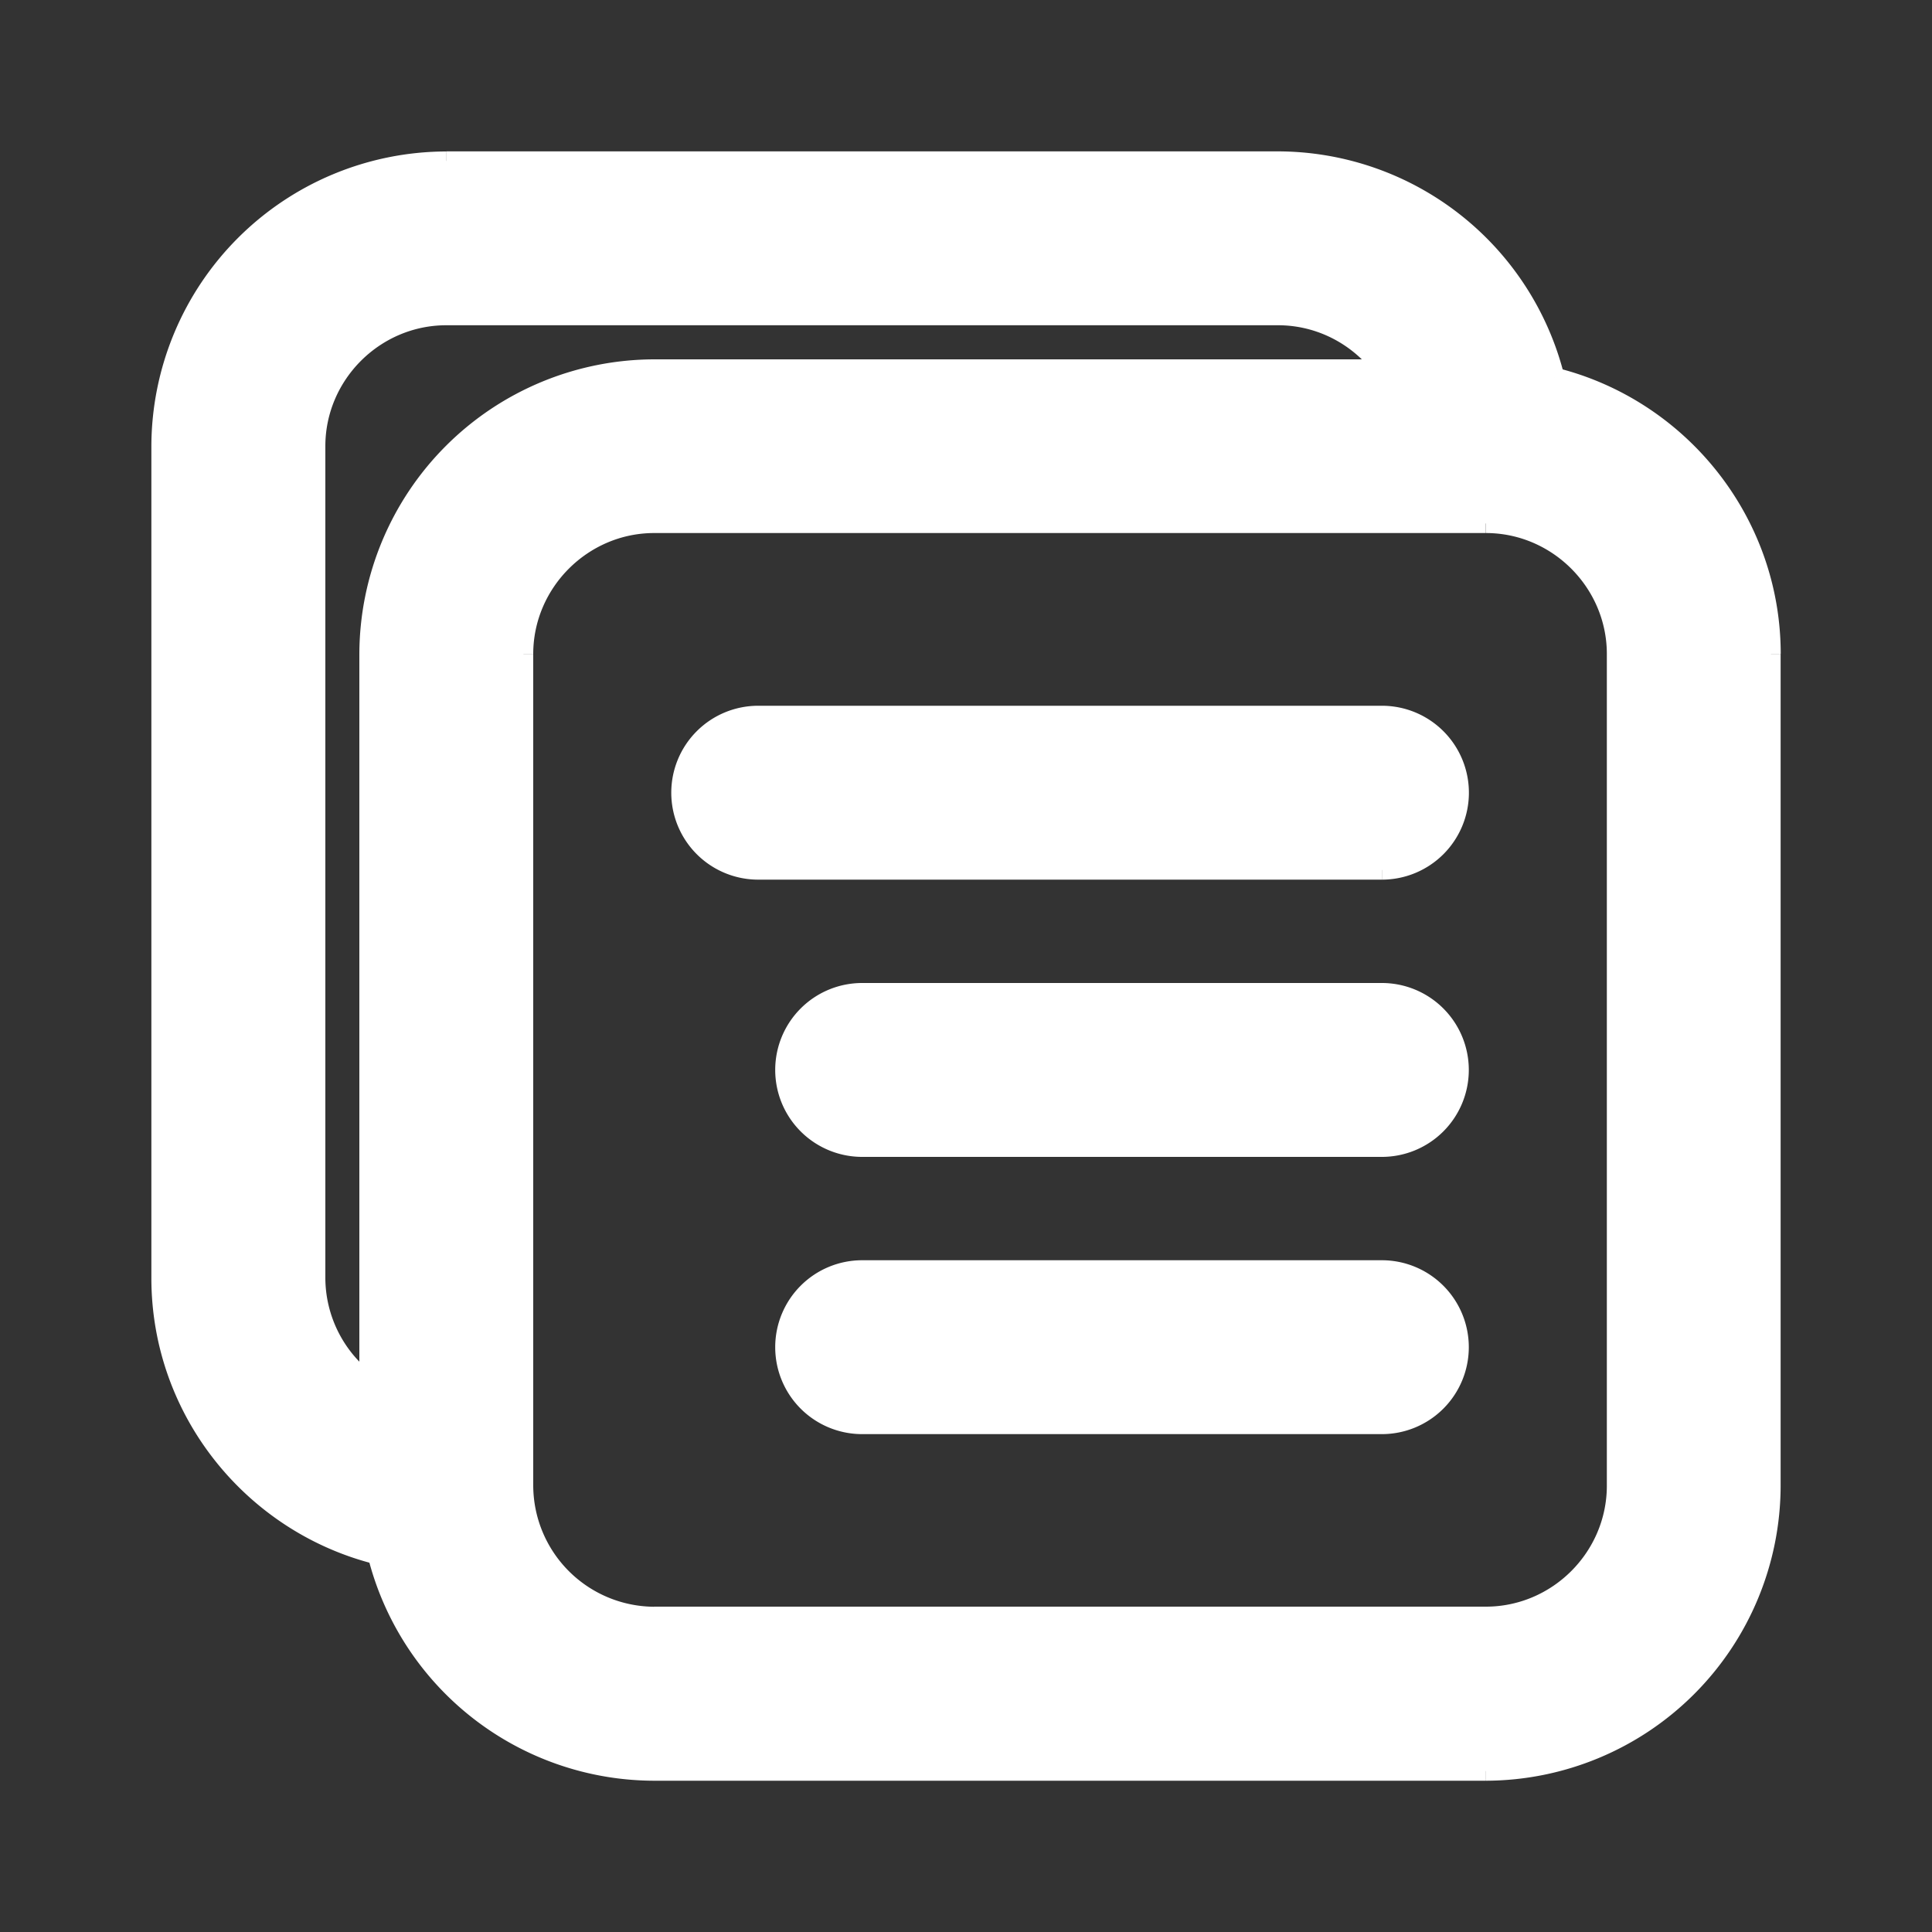 <svg width="20" height="20" viewBox="0 0 20 20" fill="none" xmlns="http://www.w3.org/2000/svg">
    <rect x="0" y="0" width="20" height="20" fill="#333333" stroke="none"/>
    <path d="M7.848 7.406a.8.8 0 0 0 0 1.6h6.457a.8.8 0 1 0 0-1.6H7.848zM8.924 10.276a.8.8 0 0 0 0 1.6h5.38a.8.8 0 1 0 0-1.6h-5.38zM8.924 13.146a.8.8 0 1 0 0 1.6h5.38a.8.8 0 1 0 0-1.6h-5.38z" fill="#fff"/>
    <path fill-rule="evenodd" clip-rule="evenodd" d="M4.619 1.667a2.959 2.959 0 0 0-2.952 2.952v8.61c0 1.38.956 2.544 2.24 2.865a2.961 2.961 0 0 0 2.864 2.24h8.61a2.959 2.959 0 0 0 2.952-2.953v-8.61c0-1.38-.956-2.544-2.24-2.865a2.961 2.961 0 0 0-2.864-2.24h-8.61zM3.267 4.619c0-.742.61-1.352 1.352-1.352h8.61c.443 0 .84.218 1.087.552H6.771A2.959 2.959 0 0 0 3.82 6.771v7.545a1.354 1.354 0 0 1-.552-1.087v-8.61zm2.152 2.152c0-.742.61-1.352 1.352-1.352h8.61c.742 0 1.352.61 1.352 1.352v8.61c0 .742-.61 1.352-1.352 1.352H6.77c-.742 0-1.352-.61-1.352-1.352v-8.61z" fill="#fff"/>
    <path d="m3.906 16.094.097-.025a.1.1 0 0 0-.072-.072l-.025.097zM16.094 3.906l-.097.025a.1.1 0 0 0 .072.072l.025-.097zm-1.778-.087v.1a.1.1 0 0 0 .08-.16l-.08.06zM3.82 14.316l-.06.08a.1.1 0 0 0 .16-.08h-.1zM1.767 4.62a2.859 2.859 0 0 1 2.852-2.852v-.2a3.059 3.059 0 0 0-3.052 3.052h.2zm0 8.61v-8.61h-.2v8.61h.2zm2.164 2.768a2.861 2.861 0 0 1-2.164-2.768h-.2c0 1.427.988 2.63 2.315 2.962l.049-.194zm2.84 2.236a2.861 2.861 0 0 1-2.768-2.164l-.194.049a3.061 3.061 0 0 0 2.962 2.315v-.2zm8.61 0H6.77v.2h8.61v-.2zm2.852-2.852a2.859 2.859 0 0 1-2.852 2.852v.2a3.059 3.059 0 0 0 3.052-3.052h-.2zm0-8.61v8.61h.2v-8.61h-.2zM16.07 4.003a2.861 2.861 0 0 1 2.164 2.768h.2c0-1.427-.988-2.63-2.315-2.962l-.049.194zm-2.84-2.236c1.333 0 2.458.924 2.768 2.164l.194-.049a3.061 3.061 0 0 0-2.962-2.315v.2zm-8.61 0h8.61v-.2h-8.61v.2zm0 1.4c-.797 0-1.452.655-1.452 1.452h.2c0-.687.565-1.252 1.252-1.252v-.2zm8.61 0h-8.61v.2h8.61v-.2zm1.168.593a1.454 1.454 0 0 0-1.168-.593v.2c.41 0 .777.201 1.007.512l.16-.12zm-7.626.16h7.545v-.2H6.771v.199zM3.92 6.77A2.859 2.859 0 0 1 6.771 3.92v-.2A3.059 3.059 0 0 0 3.72 6.771h.2zm0 7.545V6.771h-.2v7.545h.2zm-.752-1.087c0 .476.234.902.593 1.168l.118-.161a1.254 1.254 0 0 1-.511-1.007h-.2zm0-8.61v8.61h.2v-8.61h-.2zm3.604.7c-.797 0-1.452.655-1.452 1.452h.2c0-.686.566-1.252 1.252-1.252v-.2zm8.61 0H6.77v.2h8.61v-.2zm1.452 1.452c0-.797-.655-1.452-1.452-1.452v.2c.687 0 1.252.566 1.252 1.252h.2zm0 8.61v-8.61h-.2v8.61h.2zm-1.452 1.452c.797 0 1.452-.655 1.452-1.452h-.2c0 .687-.565 1.252-1.252 1.252v.2zm-8.61 0h8.61v-.2H6.77v.2zM5.32 15.381c0 .797.655 1.452 1.452 1.452v-.2a1.259 1.259 0 0 1-1.252-1.252h-.2zm0-8.61v8.61h.2v-8.61h-.2zm1.829 1.435a.7.7 0 0 1 .7-.7v-.2a.9.9 0 0 0-.9.9h.2zm.7.7a.7.7 0 0 1-.7-.7h-.2a.9.9 0 0 0 .9.9v-.2zm6.457 0H7.848v.2h6.457v-.2zm.7-.7a.7.7 0 0 1-.7.7v.2a.9.9 0 0 0 .9-.9h-.2zm-.7-.7a.7.7 0 0 1 .7.7h.2a.9.9 0 0 0-.9-.9v.2zm-6.457 0h6.457v-.2H7.848v.2zm.376 3.57a.7.7 0 0 1 .7-.7v-.2a.9.9 0 0 0-.9.9h.2zm.7.7a.7.7 0 0 1-.7-.7h-.2a.9.9 0 0 0 .9.9v-.2zm5.38 0h-5.38v.2h5.38v-.2zm.7-.7a.7.7 0 0 1-.7.7v.2a.9.9 0 0 0 .9-.9h-.2zm-.7-.7a.7.7 0 0 1 .7.7h.2a.9.9 0 0 0-.9-.9v.2zm-5.38 0h5.38v-.2h-5.38v.2zm-.7 3.57a.7.7 0 0 1 .7-.7v-.2a.9.9 0 0 0-.9.9h.2zm.7.7a.7.7 0 0 1-.7-.7h-.2a.9.9 0 0 0 .9.9v-.2zm5.38 0h-5.38v.2h5.38v-.2zm.7-.7a.7.7 0 0 1-.7.7v.2a.9.9 0 0 0 .9-.9h-.2zm-.7-.7a.7.7 0 0 1 .7.7h.2a.9.9 0 0 0-.9-.9v.2zm-5.38 0h5.38v-.2h-5.38v.2z" fill="#fff"/>
</svg>
